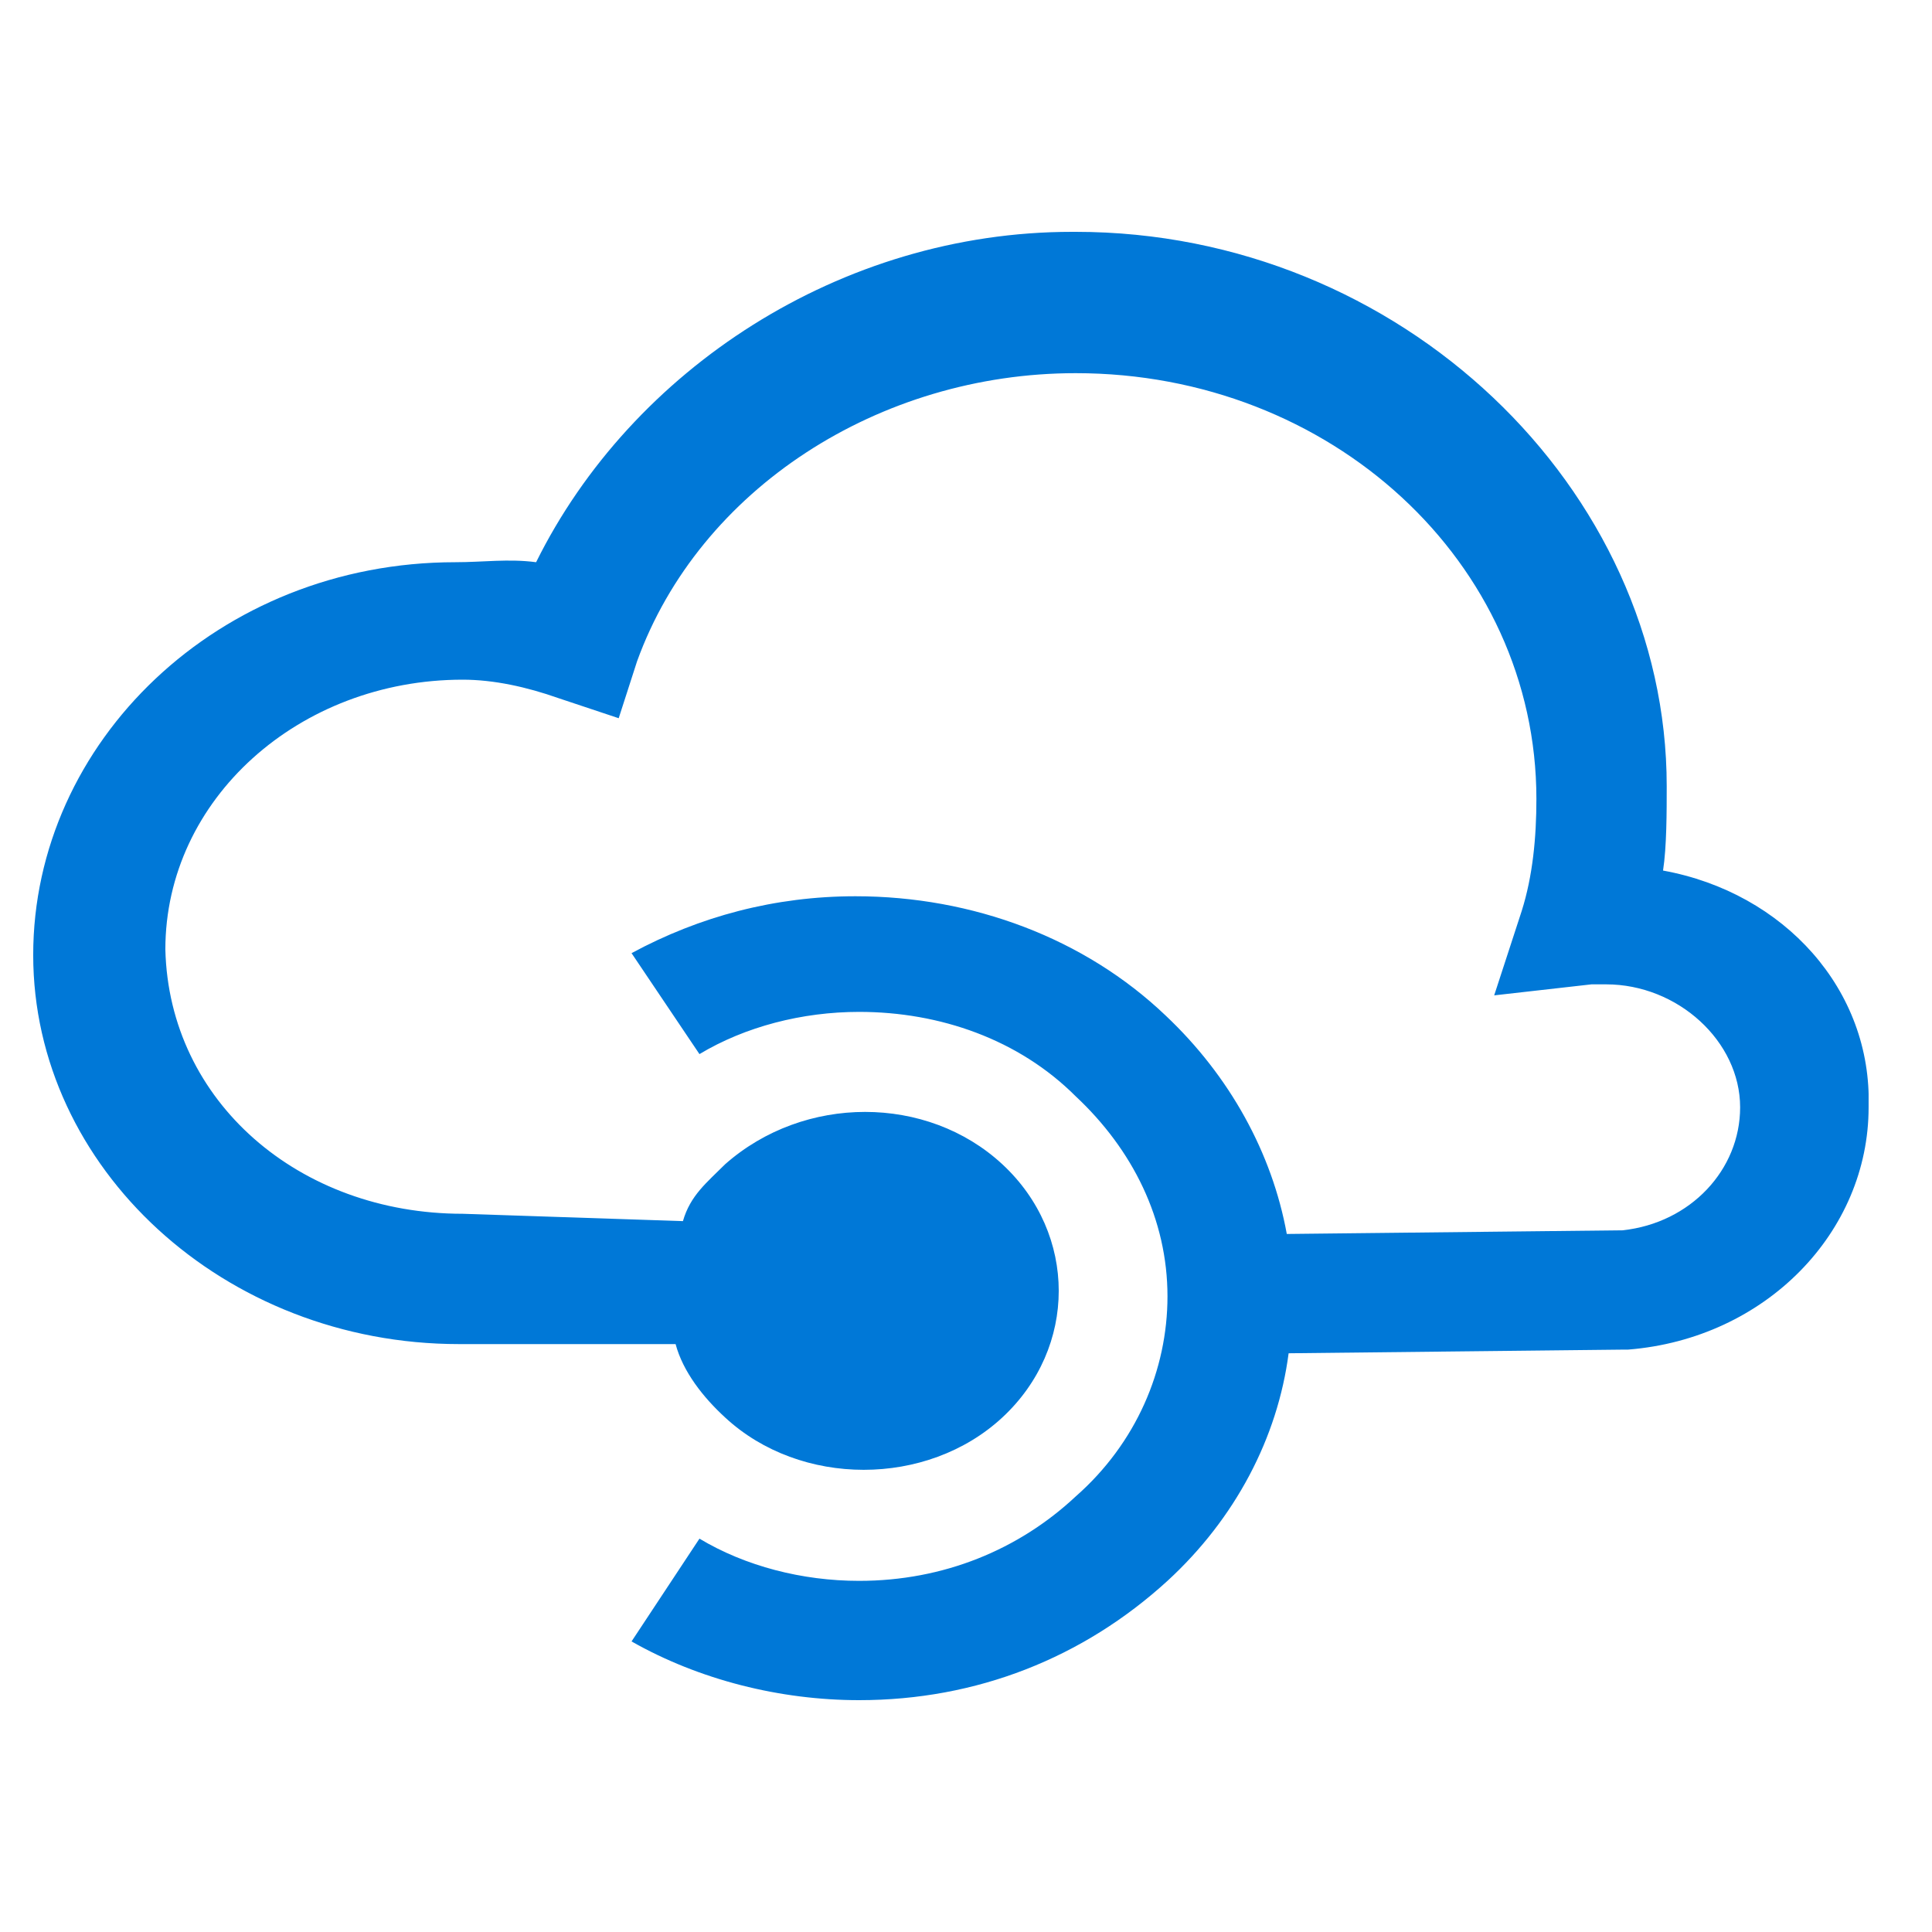 <?xml version="1.0" encoding="UTF-8"?> <svg xmlns="http://www.w3.org/2000/svg" xmlns:xlink="http://www.w3.org/1999/xlink" version="1.1" id="Layer_1" x="0px" y="0px" viewBox="0 0 64 64" style="enable-background:new 0 0 64 64;" xml:space="preserve"> <style type="text/css"> .st0{fill-rule:evenodd;clip-rule:evenodd;fill:#0078D7;} </style> <symbol id="A" viewBox="-50 -40 100 80"> <path class="st0" d="M38.8-5.2C39-6.5,39-8.4,39-9.8C39-26,24.5-40,6.8-40H6.6C-6-40-17.4-32.5-22.6-22c-1.5-0.2-2.9,0-4.4,0 c-12.9,0-23,9.8-23,21.4s10.4,21.2,23.2,21.2h11.8c0.4,1.5,1.5,2.9,2.7,4c4.1,3.8,11,3.8,15.1,0s4.1-10,0-13.8s-10.8-3.8-15.1,0 c-1,1-1.9,1.7-2.3,3.1l-12-0.4l0,0c-8.9,0-16-6.1-16.2-14.4c0-8.2,7.3-14.7,16.2-14.7c1.7,0,3.5,0.4,5.2,1l3.3,1.1l1-3.1 C-13.7-26-3.9-32.3,6.8-32.3c13.9,0,25.1,10.3,25.1,23.2c0,2.1-0.2,4.2-0.8,6.1l-1.5,4.6L34.9,1h0.8c3.9,0,7.3,3.1,7.3,6.7 c0,3.4-2.7,6.3-6.4,6.7l-18.3,0.2c-0.8-4.4-3.1-8.6-6.6-11.9C7.3-1.5,1.2-3.8-5.2-3.8c-4.4,0-8.5,1.1-12.2,3.1l3.7,5.5 c2.5-1.5,5.6-2.3,8.7-2.3c4.4,0,8.7,1.5,11.8,4.6c3.1,2.9,5,6.7,5,10.9c0,4-1.7,8-5,10.9C3.7,31.8-0.4,33.5-5,33.5 c-3.1,0-6.2-0.8-8.7-2.3l-3.7,5.6C-13.7,38.9-9.3,40-5,40c6.4,0,12.2-2.3,16.8-6.5c3.7-3.4,6-7.8,6.6-12.4l18.3-0.2h0.2 C44.4,20.3,50,14.5,50,7.7C50.2,1.3,45.4-4,38.8-5.2z"></path> </symbol> <use xlink:href="#A" width="100" height="80" x="-50" y="-40" transform="matrix(0.608 0 0 0.608 31.5 32)" style="overflow:visible;"></use> </svg> 